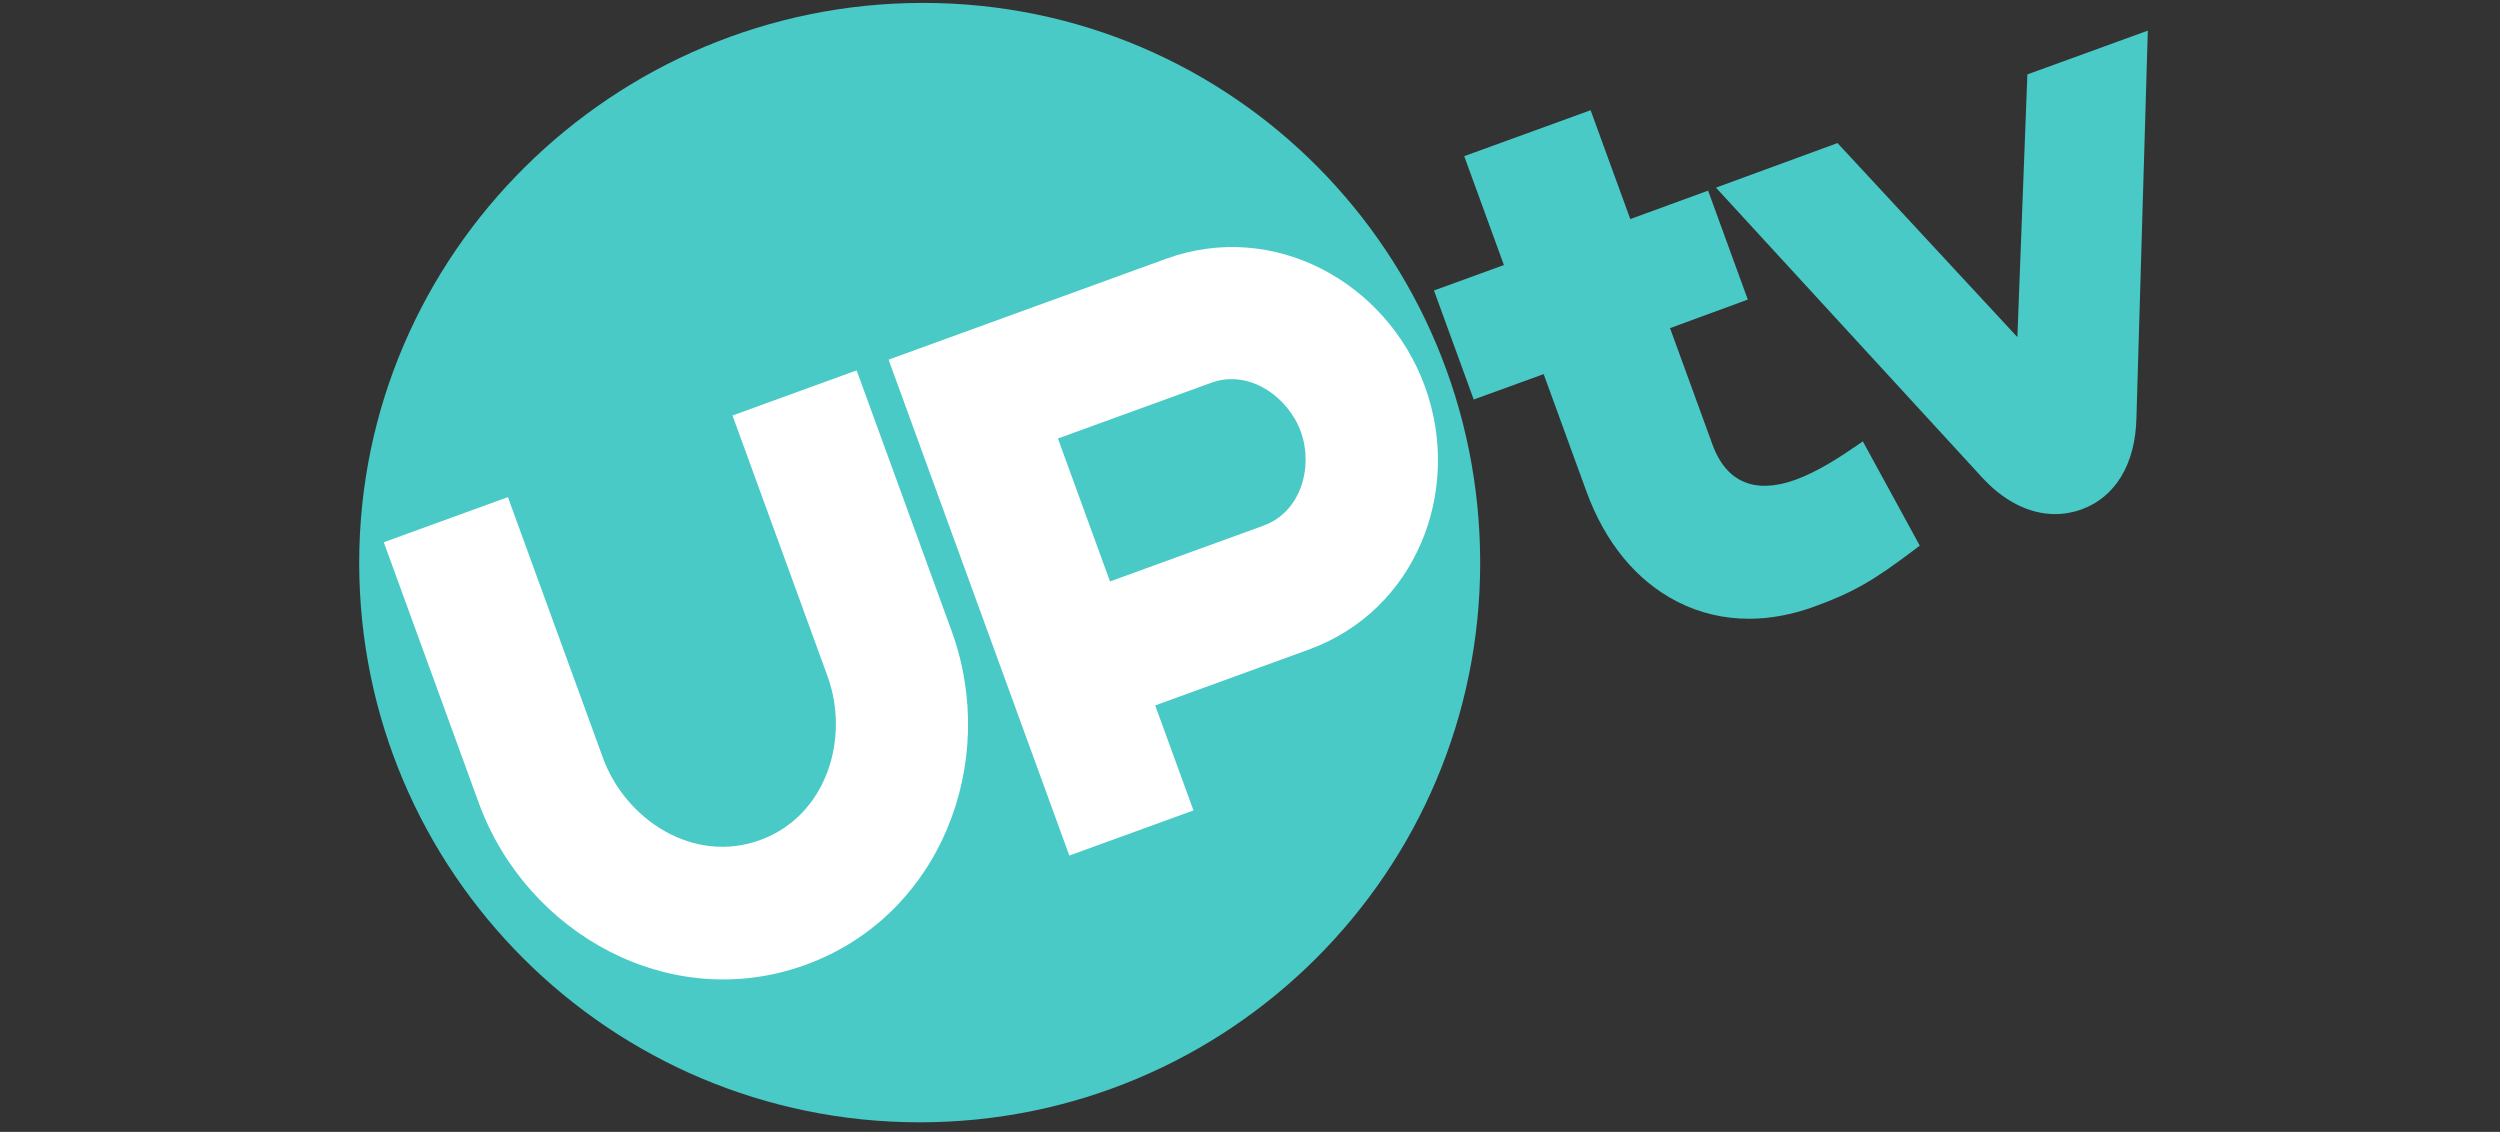 <svg width="201" height="91" viewBox="0 0 201 91" fill="none" xmlns="http://www.w3.org/2000/svg">
<rect x="0" y="0" width="201" height="91" fill="#333333" stroke="none"/>
<path fill-rule="evenodd" clip-rule="evenodd" d="M74.211 0.234C49.324 0.234 28.88 20.4 28.88 45.246C28.88 70.093 49.055 90.234 73.942 90.234C98.83 90.234 119.006 70.093 119.006 45.246C119.006 20.399 99.099 0.234 74.211 0.234ZM163.001 5.983L162.197 27.103L147.735 11.502L137.965 15.086L159.254 38.27C161.052 40.277 163.147 41.333 165.23 41.333C165.948 41.333 166.665 41.207 167.368 40.952C170.088 39.963 171.693 37.284 171.769 33.606L172.684 2.463L163.001 5.983" fill="#49CAC6"/>
<path fill-rule="evenodd" clip-rule="evenodd" d="M149.772 35.486L149.245 35.849C147.798 36.843 146.086 37.944 144.358 38.572C142.084 39.399 139.081 39.577 137.68 35.736L134.271 26.382L140.523 24.085L137.331 15.326L131.075 17.614L127.885 8.861L117.723 12.555L120.914 21.309L115.291 23.353L118.487 32.121L124.11 30.077L127.543 39.495C129.051 43.635 131.58 46.705 134.855 48.376C136.646 49.29 138.588 49.748 140.613 49.748C142.31 49.748 144.067 49.426 145.844 48.78C148.945 47.653 150.613 46.705 153.954 44.168L154.349 43.868L149.772 35.486Z" fill="#49CAC6"/>
<path fill-rule="evenodd" clip-rule="evenodd" d="M105.212 52.232L92.878 56.715L95.956 65.159L85.974 68.787L71.442 28.916L93.757 20.805C102.404 17.662 111.509 22.693 114.564 31.074C117.619 39.454 113.859 49.09 105.212 52.232ZM97.391 30.773L85.057 35.256L89.245 46.748L101.579 42.264C104.63 41.155 105.601 37.496 104.583 34.702C103.565 31.909 100.442 29.664 97.391 30.773ZM64.767 77.573C53.895 81.526 42.333 75.087 38.491 64.547L30.855 43.597L40.836 39.969L48.472 60.92C50.301 65.936 55.77 69.484 61.11 67.543C66.451 65.602 68.356 59.373 66.529 54.357L58.893 33.406L68.874 29.778L76.51 50.729C80.352 61.268 75.639 73.622 64.767 77.573Z" fill="white"/>
</svg>
